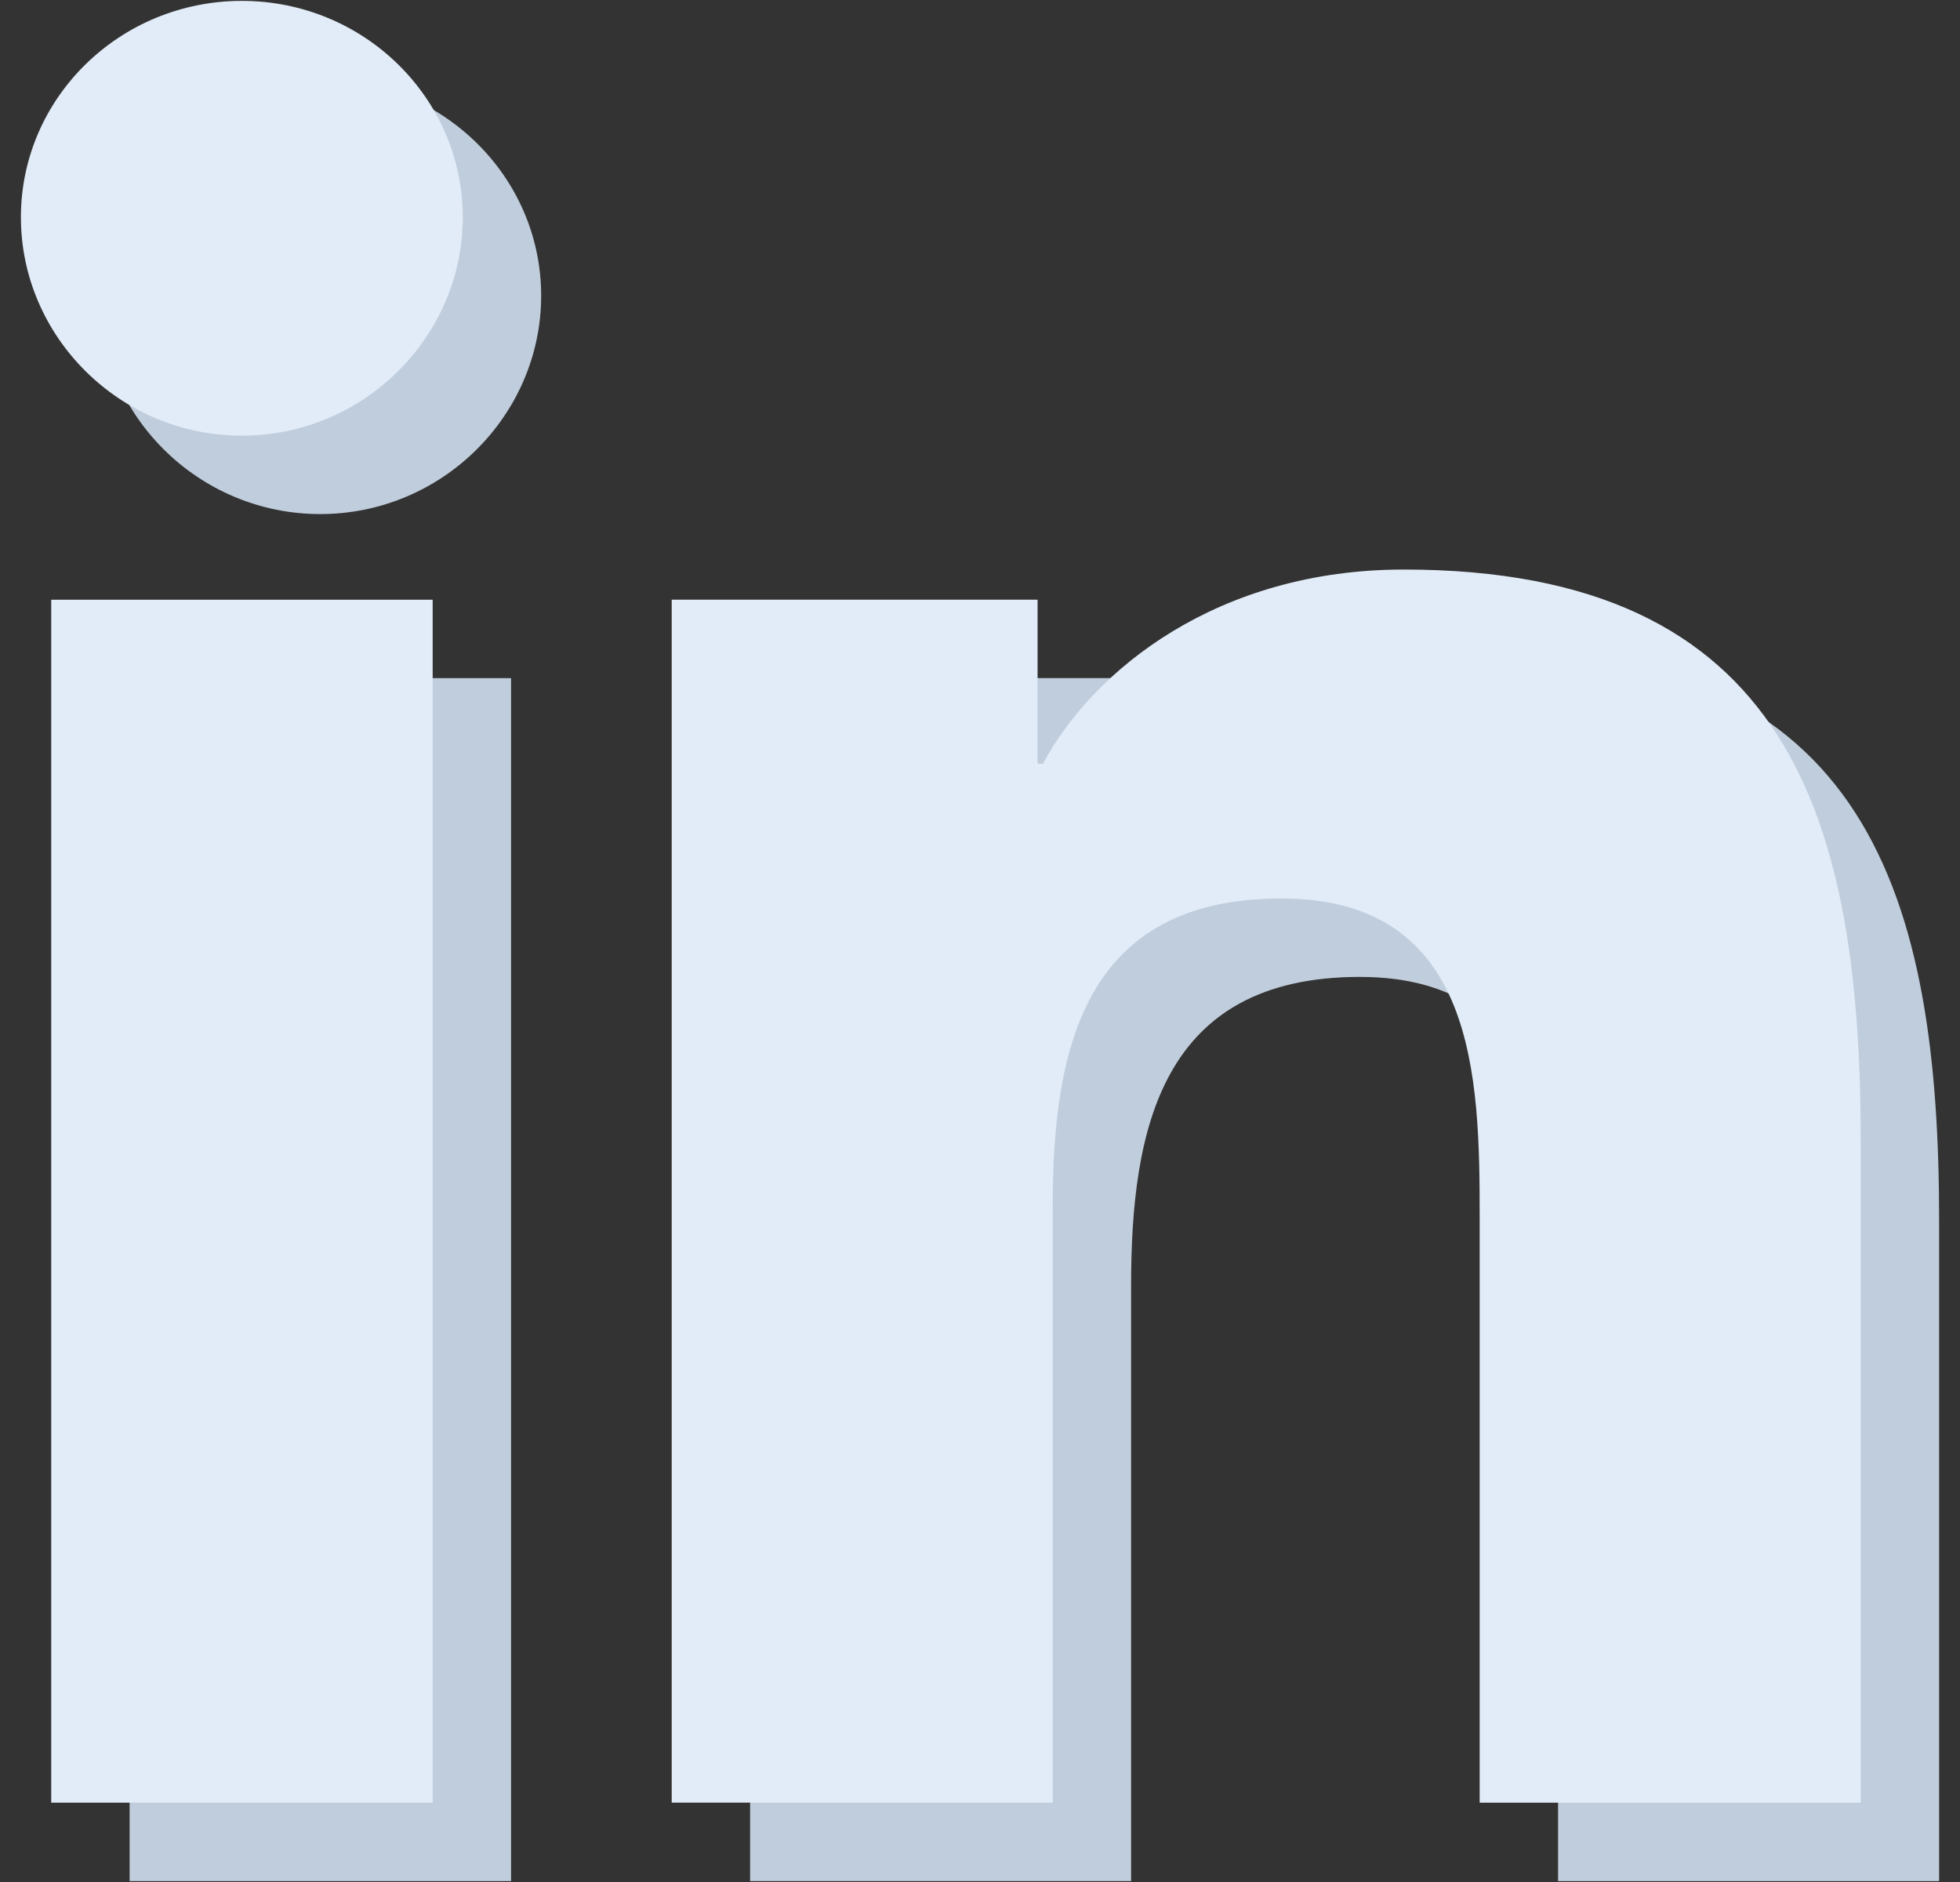 <svg width="75" height="72" viewBox="0 0 75 72" fill="none" xmlns="http://www.w3.org/2000/svg">
<rect x="0" y="0" width="75" height="72" fill="#333333" stroke="none"/>
<path d="M74.184 71.967V71.964H74.201V46.683C74.201 34.316 71.482 24.789 56.716 24.789C49.617 24.789 44.853 28.603 42.908 32.219H42.703V25.943H28.703V71.964H43.282V49.176C43.282 43.176 44.443 37.374 52.031 37.374C59.509 37.374 59.62 44.222 59.62 49.56V71.967H74.184Z" fill="#C0CDDC"/>
<path d="M4.96 25.944H19.556V71.965H4.96V25.944Z" fill="#C0CDDC"/>
<path d="M12.254 3.034C7.586 3.034 3.8 6.741 3.8 11.312C3.8 15.882 7.586 19.667 12.254 19.667C16.922 19.667 20.708 15.882 20.708 11.312C20.705 6.741 16.918 3.034 12.254 3.034Z" fill="#C0CDDC"/>
<path d="M71.184 68.967V68.964H71.201V43.683C71.201 31.316 68.482 21.789 53.716 21.789C46.617 21.789 41.853 25.603 39.908 29.219H39.703V22.943H25.703V68.964H40.282V46.176C40.282 40.176 41.443 34.374 49.031 34.374C56.509 34.374 56.62 41.222 56.62 46.56V68.967H71.184Z" fill="#E2ECF8"/>
<path d="M1.96 22.944H16.556V68.965H1.96V22.944Z" fill="#E2ECF8"/>
<path d="M9.254 0.034C4.586 0.034 0.8 3.741 0.8 8.312C0.8 12.882 4.586 16.667 9.254 16.667C13.921 16.667 17.708 12.882 17.708 8.312C17.705 3.741 13.918 0.034 9.254 0.034Z" fill="#E2ECF8"/>
</svg>

